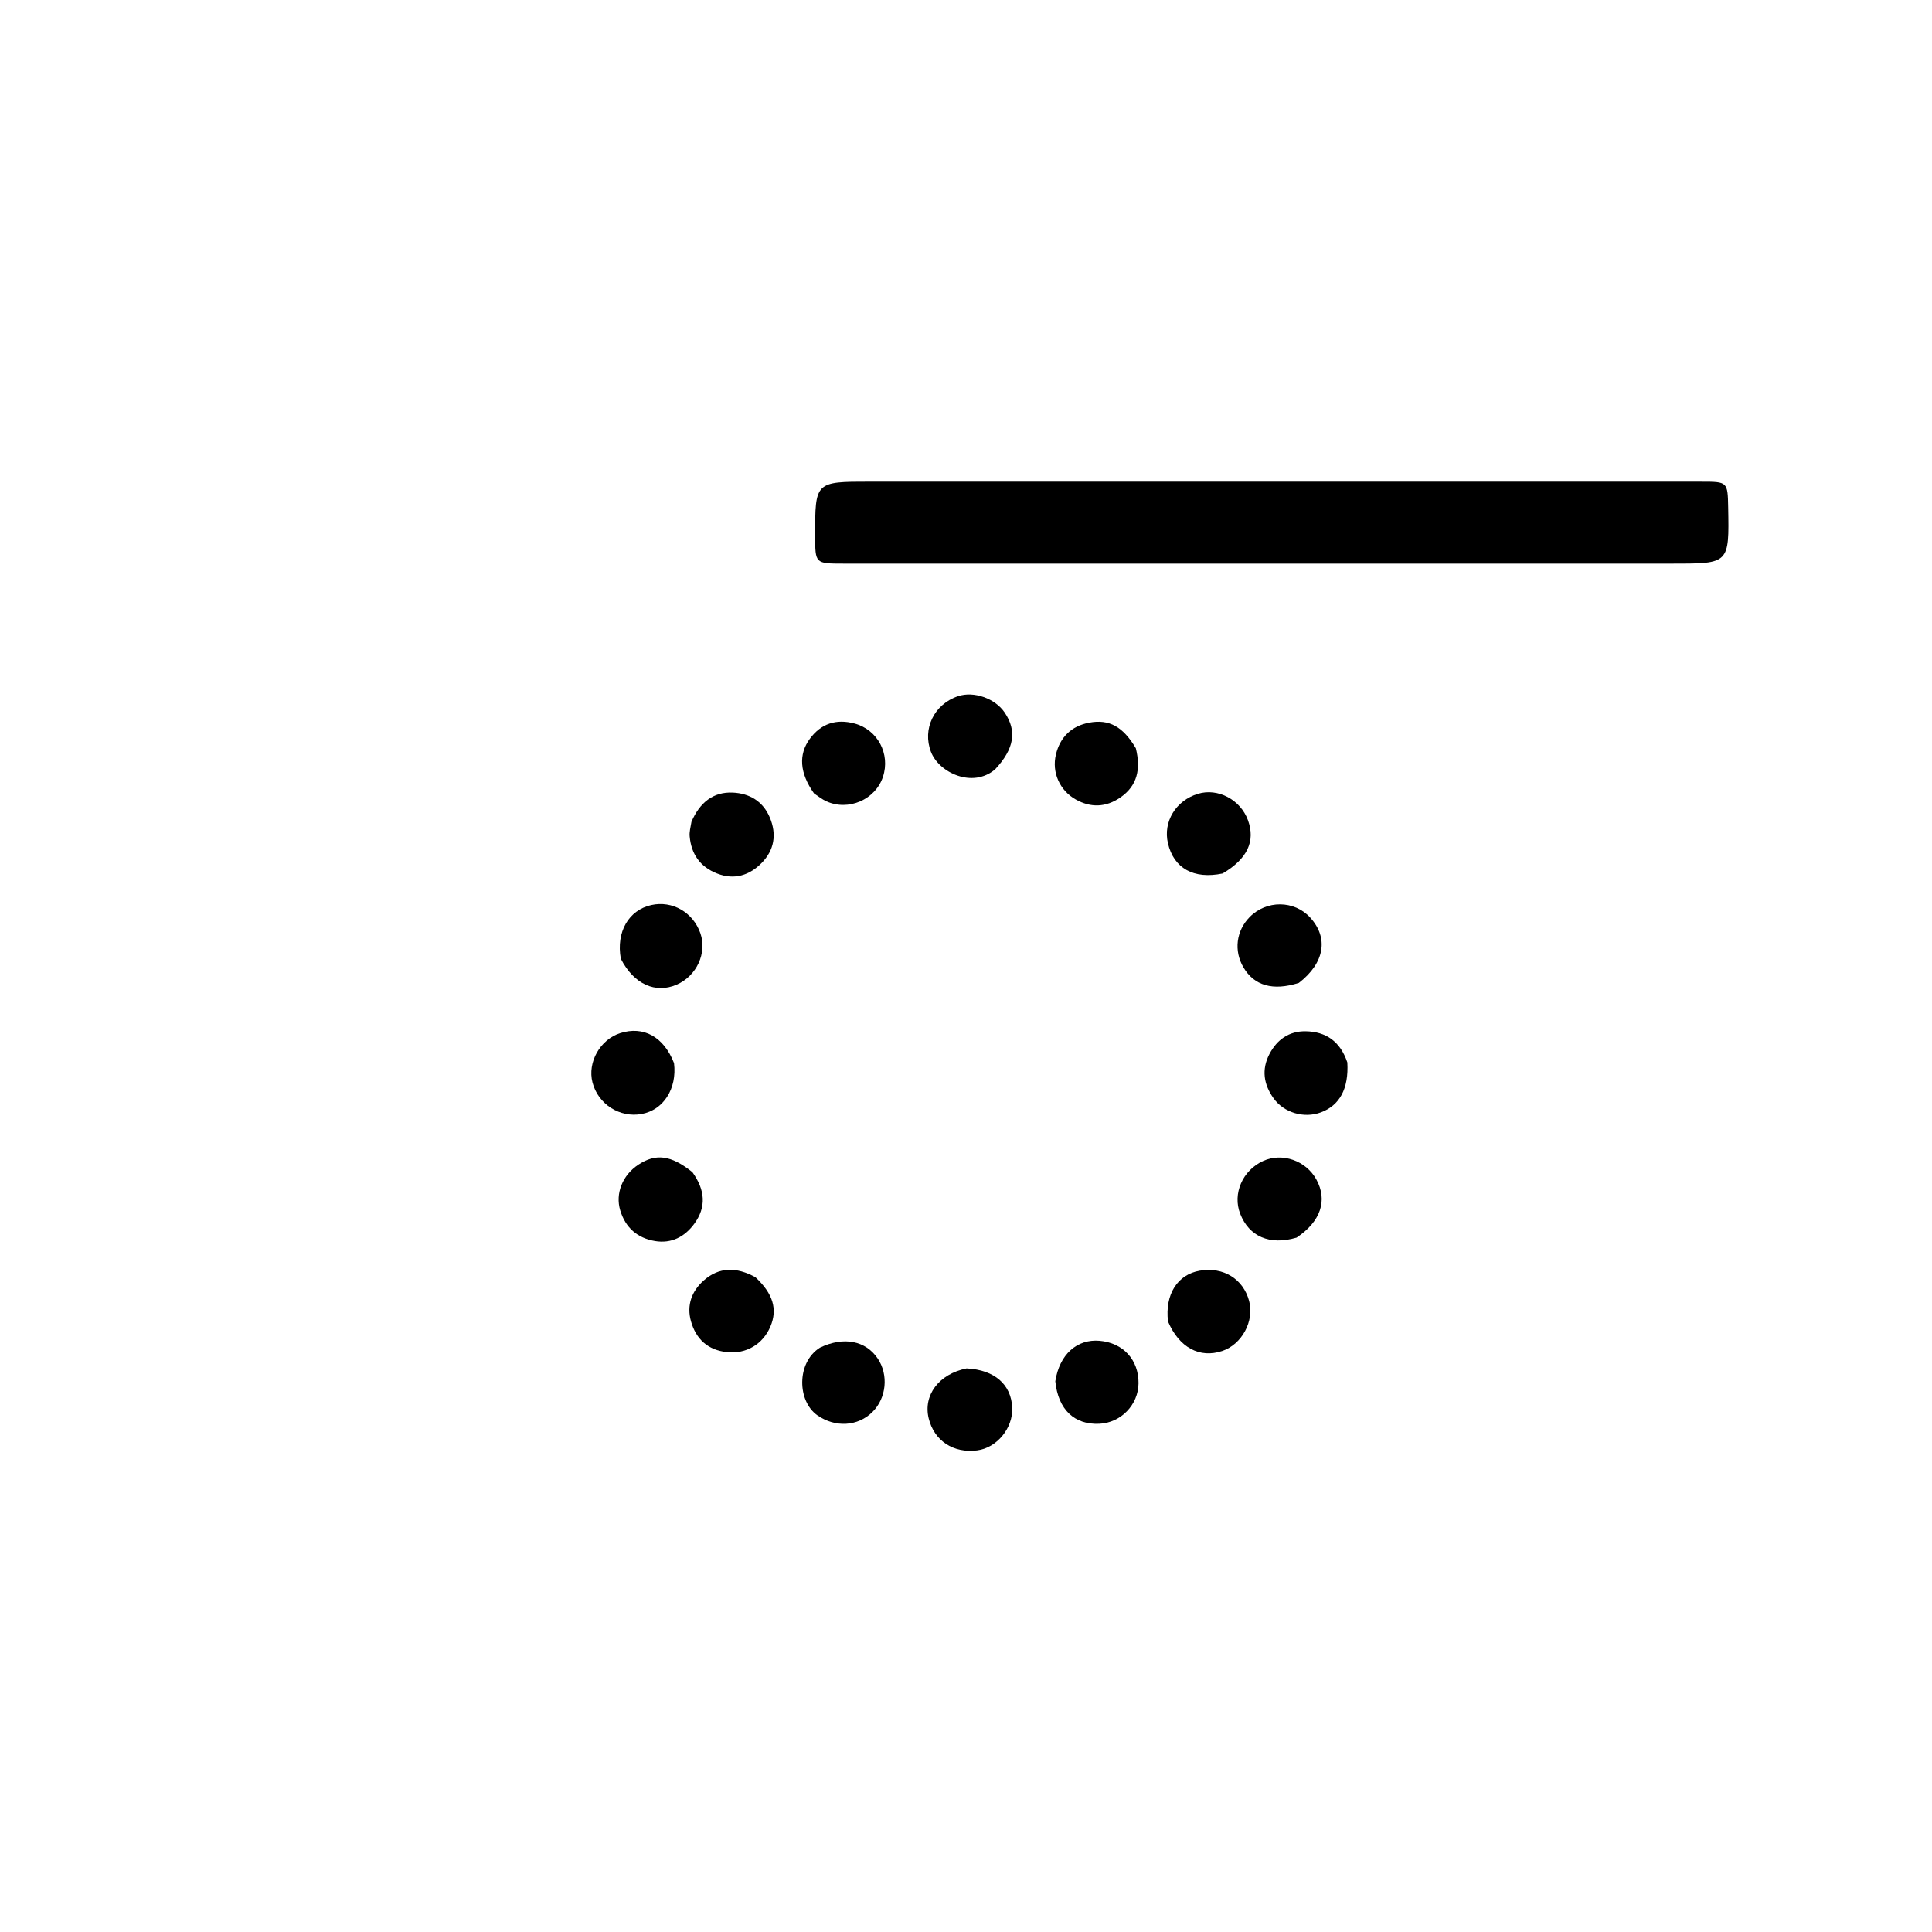 <svg version="1.1" id="Layer_1" xmlns="http://www.w3.org/2000/svg" xmlns:xlink="http://www.w3.org/1999/xlink" x="0px" y="0px"
	 width="100%" viewBox="0 0 512 512" enable-background="new 0 0 512 512" xml:space="preserve">
<path fill="#000000" opacity="1" stroke="none" 
	d="
M309,127.647 
	C356.648,127.647 403.796,127.646 450.944,127.651 
	C457.844,127.652 457.858,127.681 457.987,134.522 
	C458.266,149.351 458.266,149.36 443.467,149.361 
	C370.163,149.364 296.858,149.363 223.554,149.362 
	C216.036,149.361 216.036,149.354 216.026,142.029 
	C216.005,127.646 216.005,127.644 230.531,127.644 
	C256.521,127.644 282.51,127.646 309,127.647 
z"/>
<path fill="#000000" opacity="1" stroke="none" 
	d="
M343.606,327.983 
	C336.452,330.093 331.016,327.676 328.668,321.672 
	C326.585,316.347 329.287,310.141 334.767,307.66 
	C339.827,305.37 346.109,307.57 348.86,312.595 
	C351.86,318.075 350.051,323.696 343.606,327.983 
z"/>
<path fill="#000000" opacity="1" stroke="none" 
	d="
M256.161,362.645 
	C263.612,363.019 267.994,366.941 268.248,373.069 
	C268.473,378.482 264.182,383.697 258.948,384.369 
	C252.649,385.178 247.568,381.819 246.113,375.886 
	C244.623,369.805 248.75,364.133 256.161,362.645 
z"/>
<path fill="#000000" opacity="1" stroke="none" 
	d="
M183.243,217.791 
	C185.435,212.666 189.032,209.804 194.195,210.043 
	C198.528,210.243 202.164,212.265 204.006,216.642 
	C205.894,221.132 205.177,225.274 201.892,228.65 
	C198.67,231.961 194.634,233.294 190.023,231.485 
	C185.535,229.725 183.183,226.35 182.767,221.626 
	C182.667,220.492 182.973,219.322 183.243,217.791 
z"/>
<path fill="#000000" opacity="1" stroke="none" 
	d="
M324.004,231.486 
	C316.281,233.087 311.054,230.07 309.518,223.483 
	C308.186,217.769 311.592,212.156 317.478,210.363 
	C322.749,208.758 328.744,211.921 330.718,217.35 
	C332.738,222.903 330.621,227.579 324.004,231.486 
z"/>
<path fill="#000000" opacity="1" stroke="none" 
	d="
M164.526,254.085 
	C163.225,246.955 166.634,241.187 172.593,239.849 
	C178.164,238.597 183.681,241.77 185.61,247.333 
	C187.422,252.56 184.615,258.647 179.336,260.941 
	C173.721,263.38 167.982,260.85 164.526,254.085 
z"/>
<path fill="#000000" opacity="1" stroke="none" 
	d="
M344.208,260.48 
	C337.288,262.671 332.362,261.19 329.527,256.368 
	C326.946,251.978 327.594,246.695 331.161,243.045 
	C335.605,238.495 342.98,238.543 347.203,243.149 
	C352.124,248.517 351.084,255.173 344.208,260.48 
z"/>
<path fill="#000000" opacity="1" stroke="none" 
	d="
M178.622,281.732 
	C179.462,288.601 175.768,294.166 170.038,295.218 
	C164.234,296.284 158.516,292.622 157.02,286.879 
	C155.628,281.536 159.028,275.485 164.38,273.783 
	C170.514,271.832 175.888,274.712 178.622,281.732 
z"/>
<path fill="#000000" opacity="1" stroke="none" 
	d="
M357.061,281.562 
	C357.457,288.562 355.007,292.962 350.016,294.802 
	C345.597,296.431 340.262,294.902 337.51,291.057 
	C334.893,287.401 334.273,283.444 336.416,279.331 
	C338.426,275.475 341.666,273.224 346.021,273.295 
	C351.348,273.383 355.179,275.943 357.061,281.562 
z"/>
<path fill="#000000" opacity="1" stroke="none" 
	d="
M183.492,310.638 
	C186.883,315.354 187.248,319.889 183.969,324.344 
	C181.427,327.798 177.898,329.618 173.567,328.889 
	C168.928,328.108 165.76,325.376 164.367,320.763 
	C163.027,316.327 164.946,311.451 169.154,308.666 
	C173.773,305.608 177.82,306.09 183.492,310.638 
z"/>
<path fill="#000000" opacity="1" stroke="none" 
	d="
M279.668,366.062 
	C280.759,358.922 285.429,354.813 291.391,355.325 
	C297.647,355.862 301.779,360.369 301.722,366.592 
	C301.669,372.288 297.051,377.056 291.336,377.315 
	C284.755,377.613 280.428,373.598 279.668,366.062 
z"/>
<path fill="#000000" opacity="1" stroke="none" 
	d="
M263.716,203.885 
	C257.767,208.968 248.832,204.785 246.713,199.251 
	C244.395,193.196 247.502,186.632 253.91,184.49 
	C258.08,183.096 263.732,185.087 266.253,188.838 
	C269.529,193.713 268.821,198.415 263.716,203.885 
z"/>
<path fill="#000000" opacity="1" stroke="none" 
	d="
M301.013,198.299 
	C302.341,203.793 301.468,208.229 296.837,211.386 
	C293.025,213.985 289.03,214.085 285.086,211.872 
	C280.843,209.491 278.681,204.691 279.833,199.932 
	C280.941,195.35 283.942,192.396 288.663,191.51 
	C293.903,190.527 297.583,192.521 301.013,198.299 
z"/>
<path fill="#000000" opacity="1" stroke="none" 
	d="
M309.531,350.199 
	C308.68,342.98 312.092,337.742 317.954,336.743 
	C324.21,335.677 329.486,338.924 331.039,344.796 
	C332.443,350.109 329.111,356.283 323.898,358.027 
	C317.955,360.015 312.497,357.17 309.531,350.199 
z"/>
<path fill="#000000" opacity="1" stroke="none" 
	d="
M215.73,210.268 
	C211.892,204.866 211.567,199.924 214.62,195.784 
	C217.613,191.723 221.643,190.444 226.472,191.741 
	C232.595,193.384 235.994,199.817 233.994,205.864 
	C231.993,211.912 224.851,215.021 218.984,212.347 
	C217.939,211.871 217.007,211.146 215.73,210.268 
z"/>
<path fill="#000000" opacity="1" stroke="none" 
	d="
M217.289,357.145 
	C223.609,354.11 229.422,355.31 232.597,360.015 
	C235.525,364.353 234.922,370.514 231.21,374.192 
	C227.283,378.083 221.298,378.342 216.621,375.08 
	C211.289,371.361 211.011,361.118 217.289,357.145 
z"/>
<path fill="#000000" opacity="1" stroke="none" 
	d="
M200.191,338.471 
	C204.906,342.866 206.082,346.999 204.177,351.523 
	C202.2,356.219 197.778,358.878 192.642,358.329 
	C187.626,357.792 184.453,354.915 183.114,350.149 
	C181.919,345.9 183.317,342.163 186.484,339.348 
	C190.545,335.737 195.161,335.716 200.191,338.471 
z"/>
</svg>